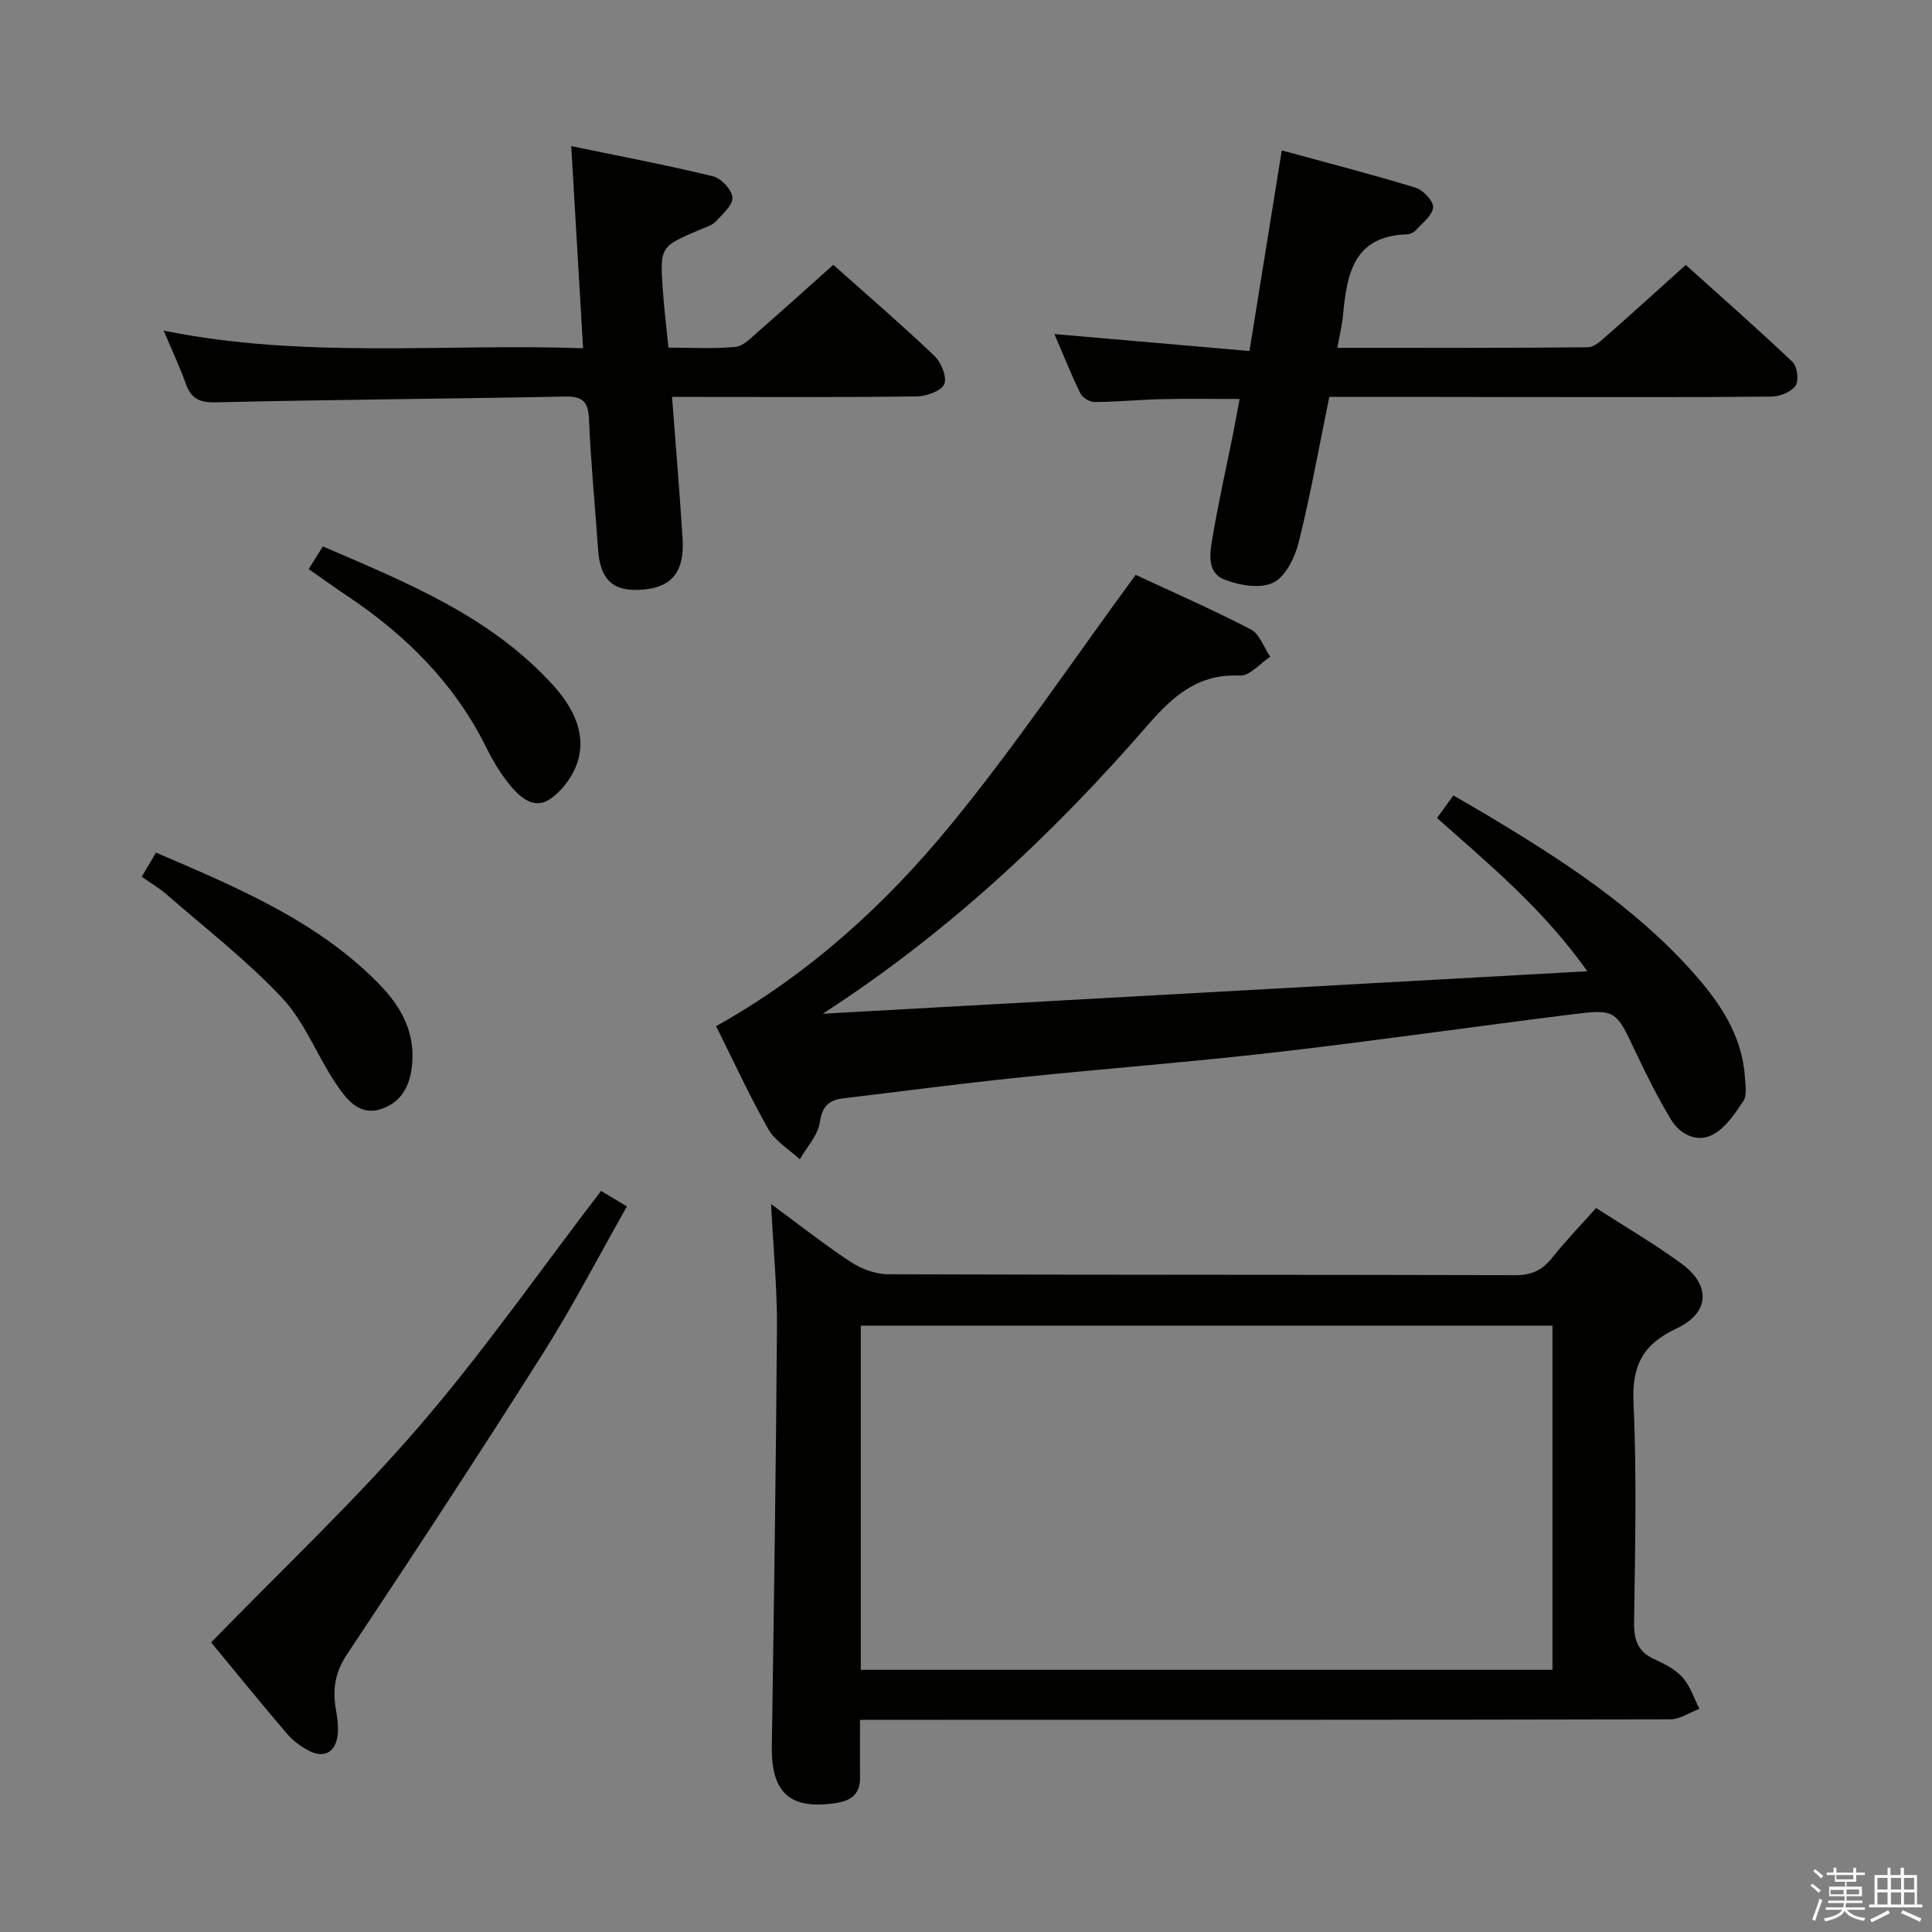 <svg enable-background="new 0 0 400 400" viewBox="0 0 400 400" xmlns="http://www.w3.org/2000/svg"><rect x="0" y="0" width="400" height="400" fill="#808080" stroke="none"/><path d="m374.8 390.4.4-.4c.7.5 1.3 1 1.8 1.4l-.5.5c-.5-.6-1.1-1.1-1.7-1.5zm1 7.3-.6-.3c.5-1.4 1.1-2.8 1.5-4.3.2.1.4.2.6.3-.5 1.3-1 2.8-1.5 4.3zm-.4-10.3.4-.4c.4.3 1 .8 1.7 1.4l-.5.5c-.4-.5-1-1-1.6-1.5zm2.5.3h1.7v-1h.6v1h3.5v-1h.6v1h1.8v.5h-1.8v1.4h-2v1h3.2v2h-3.2v.9h3.3v.5h-3.4c0 .3-.1.6-.1.9h4v.5h-3.7c.7.9 1.9 1.5 3.8 1.7-.1.2-.2.4-.3.6-2.1-.4-3.5-1.1-4-2.1-.4 1-1.8 1.7-4 2.2-.1-.2-.2-.4-.3-.6 2.1-.4 3.4-1 3.8-1.8h-3.4v-.5h3.6c.1-.3.1-.6.2-.9h-3.3v-.5h3.4c0-.3 0-.6 0-.9h-3.2v-2h3.3v-1h-2.1v-1.4h-1.7v-.5zm1.1 3.5v1h2.7c0-.3 0-.4 0-.4 0-.1 0-.2 0-.2 0-.1 0-.2 0-.3h-2.7zm1.2-3v.9h3.5v-.9zm4.7 3h-2.6v.6.4h2.6z" fill="#fafafb"/><path d="m393.6 386.7h.6v1.5h2.7v6.1h1.1v.6h-11v-.6h1.1v-6.1h2.7v-1.5h.6v1.5h2.1v-1.5zm-2.7 8.8.4.6c-1.2.6-2.5 1.3-3.8 1.9-.1-.2-.2-.4-.3-.6 1.2-.6 2.5-1.2 3.7-1.9zm-2.2-6.7v2.4h2.1v-2.4zm0 3v2.5h2.1v-2.5zm2.8-3v2.4h2.1v-2.4zm0 3v2.5h2.1v-2.5zm6 6.1c-1.4-.7-2.7-1.3-3.9-1.8l.3-.6c1.5.6 2.7 1.2 3.9 1.7zm-1.2-9.1h-2.1v2.4h2.1zm-2.1 3v2.5h2.2v-2.5z" fill="#fafafb"/><g fill="#010100"><path d="m178.06 356.07c0 4.33-.04 8.12.01 11.91.04 3.27-1.66 4.78-4.76 5.28-9.63 1.56-13.65-1.96-13.51-11.65.42-28.96.87-57.92 1.06-86.89.05-8.07-.75-16.14-1.22-25.44 6.15 4.52 11.18 8.51 16.53 12.01 2.19 1.43 5.08 2.52 7.66 2.53 43.31.15 86.62.07 129.93.19 3.37.01 5.57-1.04 7.6-3.6 2.78-3.5 5.91-6.73 9.09-10.31 6.05 3.91 12.08 7.42 17.68 11.52 6.15 4.5 5.87 10.21-1.08 13.46-7.01 3.28-9.21 7.77-8.85 15.45.7 15.13.32 30.31.12 45.47-.05 3.6.83 5.99 4.2 7.52 2.1.96 4.34 2.09 5.83 3.76 1.59 1.79 2.37 4.31 3.5 6.52-2.01.75-4.01 2.16-6.02 2.17-53.64.12-107.28.1-160.92.1-1.99 0-3.98 0-6.85 0zm.16-10.35h143.2c0-23.98 0-47.67 0-71.26-47.96 0-95.51 0-143.2 0z"/><path d="m148.26 212.46c19.21-10.75 35.01-25.14 48.54-41.64 13.45-16.4 25.33-34.1 38.32-51.8 7.41 3.45 15.76 7.1 23.83 11.28 1.83.95 2.72 3.72 4.04 5.66-2.09 1.38-4.24 4-6.26 3.91-8.6-.4-13.77 4.12-19.04 10.19-19.72 22.71-41.54 43.14-67.34 59.82 52.37-2.91 104.74-5.82 158.29-8.79-9.13-12.89-20.24-22.06-31.12-31.73 1.1-1.52 2.06-2.84 3.38-4.67 2.31 1.34 4.55 2.61 6.77 3.93 15.45 9.25 30.57 18.98 42.71 32.55 5.6 6.26 10.33 13.12 10.89 21.93.11 1.65.45 3.71-.34 4.89-1.75 2.62-3.73 5.59-6.38 6.96-3.21 1.66-6.73-.06-8.6-3.17-2.73-4.54-5.1-9.3-7.37-14.09-4.08-8.63-4.02-8.82-13.44-7.64-20.27 2.53-40.48 5.45-60.77 7.79-17.83 2.05-35.73 3.41-53.59 5.27-12.06 1.25-24.08 2.84-36.13 4.28-2.95.35-4.41 1.55-4.9 4.93-.39 2.72-2.7 5.15-4.16 7.71-2.21-2.06-5.08-3.74-6.51-6.24-3.86-6.79-7.12-13.93-10.82-21.33z"/><path d="m139.14 82.17c.77 10.23 1.59 19.8 2.18 29.38.41 6.72-2.13 9.91-7.88 10.49-6.4.64-9.17-1.81-9.62-8.32-.61-8.95-1.5-17.89-1.87-26.85-.15-3.67-1.25-4.84-4.97-4.77-24.13.48-48.26.63-72.39 1.2-3.52.08-5.1-.95-6.19-4.03-1.21-3.41-2.78-6.7-4.52-10.82 29.15 5.91 57.89 2.63 86.84 3.65-.82-14.08-1.6-27.43-2.45-41.85 10.06 2.09 19.76 3.92 29.34 6.25 1.69.41 3.93 2.79 4.03 4.38s-2.03 3.45-3.43 4.96c-.74.8-1.99 1.16-3.05 1.61-8.5 3.59-8.55 3.58-7.93 12.62.26 3.79.74 7.56 1.17 11.9 4.66 0 9.3.29 13.87-.15 1.67-.16 3.29-1.93 4.74-3.19 5.14-4.48 10.2-9.06 15.51-13.8 6.37 5.67 13.8 12.07 20.91 18.81 1.42 1.34 2.68 4.41 2.07 5.88-.6 1.43-3.67 2.52-5.67 2.55-14.82.21-29.65.11-44.47.11-1.82-.01-3.63-.01-6.22-.01z"/><path d="m275.22 82.17c-2.12 10.31-3.89 20.28-6.33 30.08-.78 3.14-2.71 7.13-5.27 8.38-2.69 1.31-7.06.58-10.14-.65-3.78-1.51-2.95-5.68-2.41-8.87 1.21-7.18 2.82-14.3 4.25-21.44.45-2.24.85-4.5 1.33-7.06-5.57 0-10.82-.09-16.06.03-4.65.11-9.29.56-13.94.6-1.02.01-2.53-.9-2.97-1.8-1.95-3.98-3.59-8.12-5.38-12.28 13.57 1.18 26.73 2.32 40.39 3.51 2.28-14.18 4.41-27.37 6.69-41.53 9.36 2.56 18.6 4.93 27.7 7.72 1.57.48 3.74 2.8 3.63 4.09-.15 1.69-2.25 3.24-3.62 4.76-.41.45-1.17.79-1.79.81-11.12.33-12.45 8.31-13.25 16.79-.2 2.09-.71 4.14-1.17 6.7 17.62 0 34.75.06 51.88-.11 1.36-.01 2.83-1.47 4.02-2.51 5.26-4.61 10.43-9.32 16.24-14.54 6.72 6.05 14.54 12.92 22.09 20.07.99.94 1.37 3.86.65 4.92-.89 1.31-3.23 2.25-4.95 2.27-16.49.17-32.98.1-49.46.1-13.82-.03-27.63-.04-42.13-.04z"/><path d="m43.71 340.04c14.61-15.03 29.55-29.07 42.88-44.51 13.34-15.44 25.06-32.28 37.85-48.96 1.52.91 3.15 1.88 5.36 3.2-5.84 10.3-11.18 20.63-17.37 30.42-13.24 20.92-26.81 41.64-40.54 62.25-2.45 3.68-3.07 7.13-2.39 11.21.3 1.79.61 3.66.42 5.44-.42 3.85-2.94 5.11-6.35 3.18-1.57-.88-3.09-2.05-4.24-3.42-5.4-6.32-10.64-12.78-15.62-18.81z"/><path d="m29.34 181.52c1.01-1.7 1.89-3.21 2.96-5 16.63 7.16 33.02 13.95 45.84 26.85 4.31 4.33 7.47 9.33 7.26 15.81-.16 4.65-1.68 8.74-6.3 10.37-4.77 1.68-7.45-2.06-9.63-5.31-3.86-5.77-6.4-12.66-11.05-17.62-7.31-7.8-15.88-14.42-23.98-21.48-1.49-1.29-3.22-2.29-5.1-3.62z"/><path d="m63.91 117.83c.96-1.53 1.79-2.87 2.93-4.7 17.2 7.41 34.44 14.33 47.4 28.44 3.91 4.25 6.98 9.45 5.58 15.33-.78 3.28-3.36 6.94-6.2 8.7-3.46 2.14-6.53-1.05-8.7-3.89-1.6-2.09-2.98-4.4-4.15-6.76-6.57-13.36-16.68-23.43-28.91-31.59-2.61-1.75-5.15-3.58-7.95-5.53z"/></g></svg>